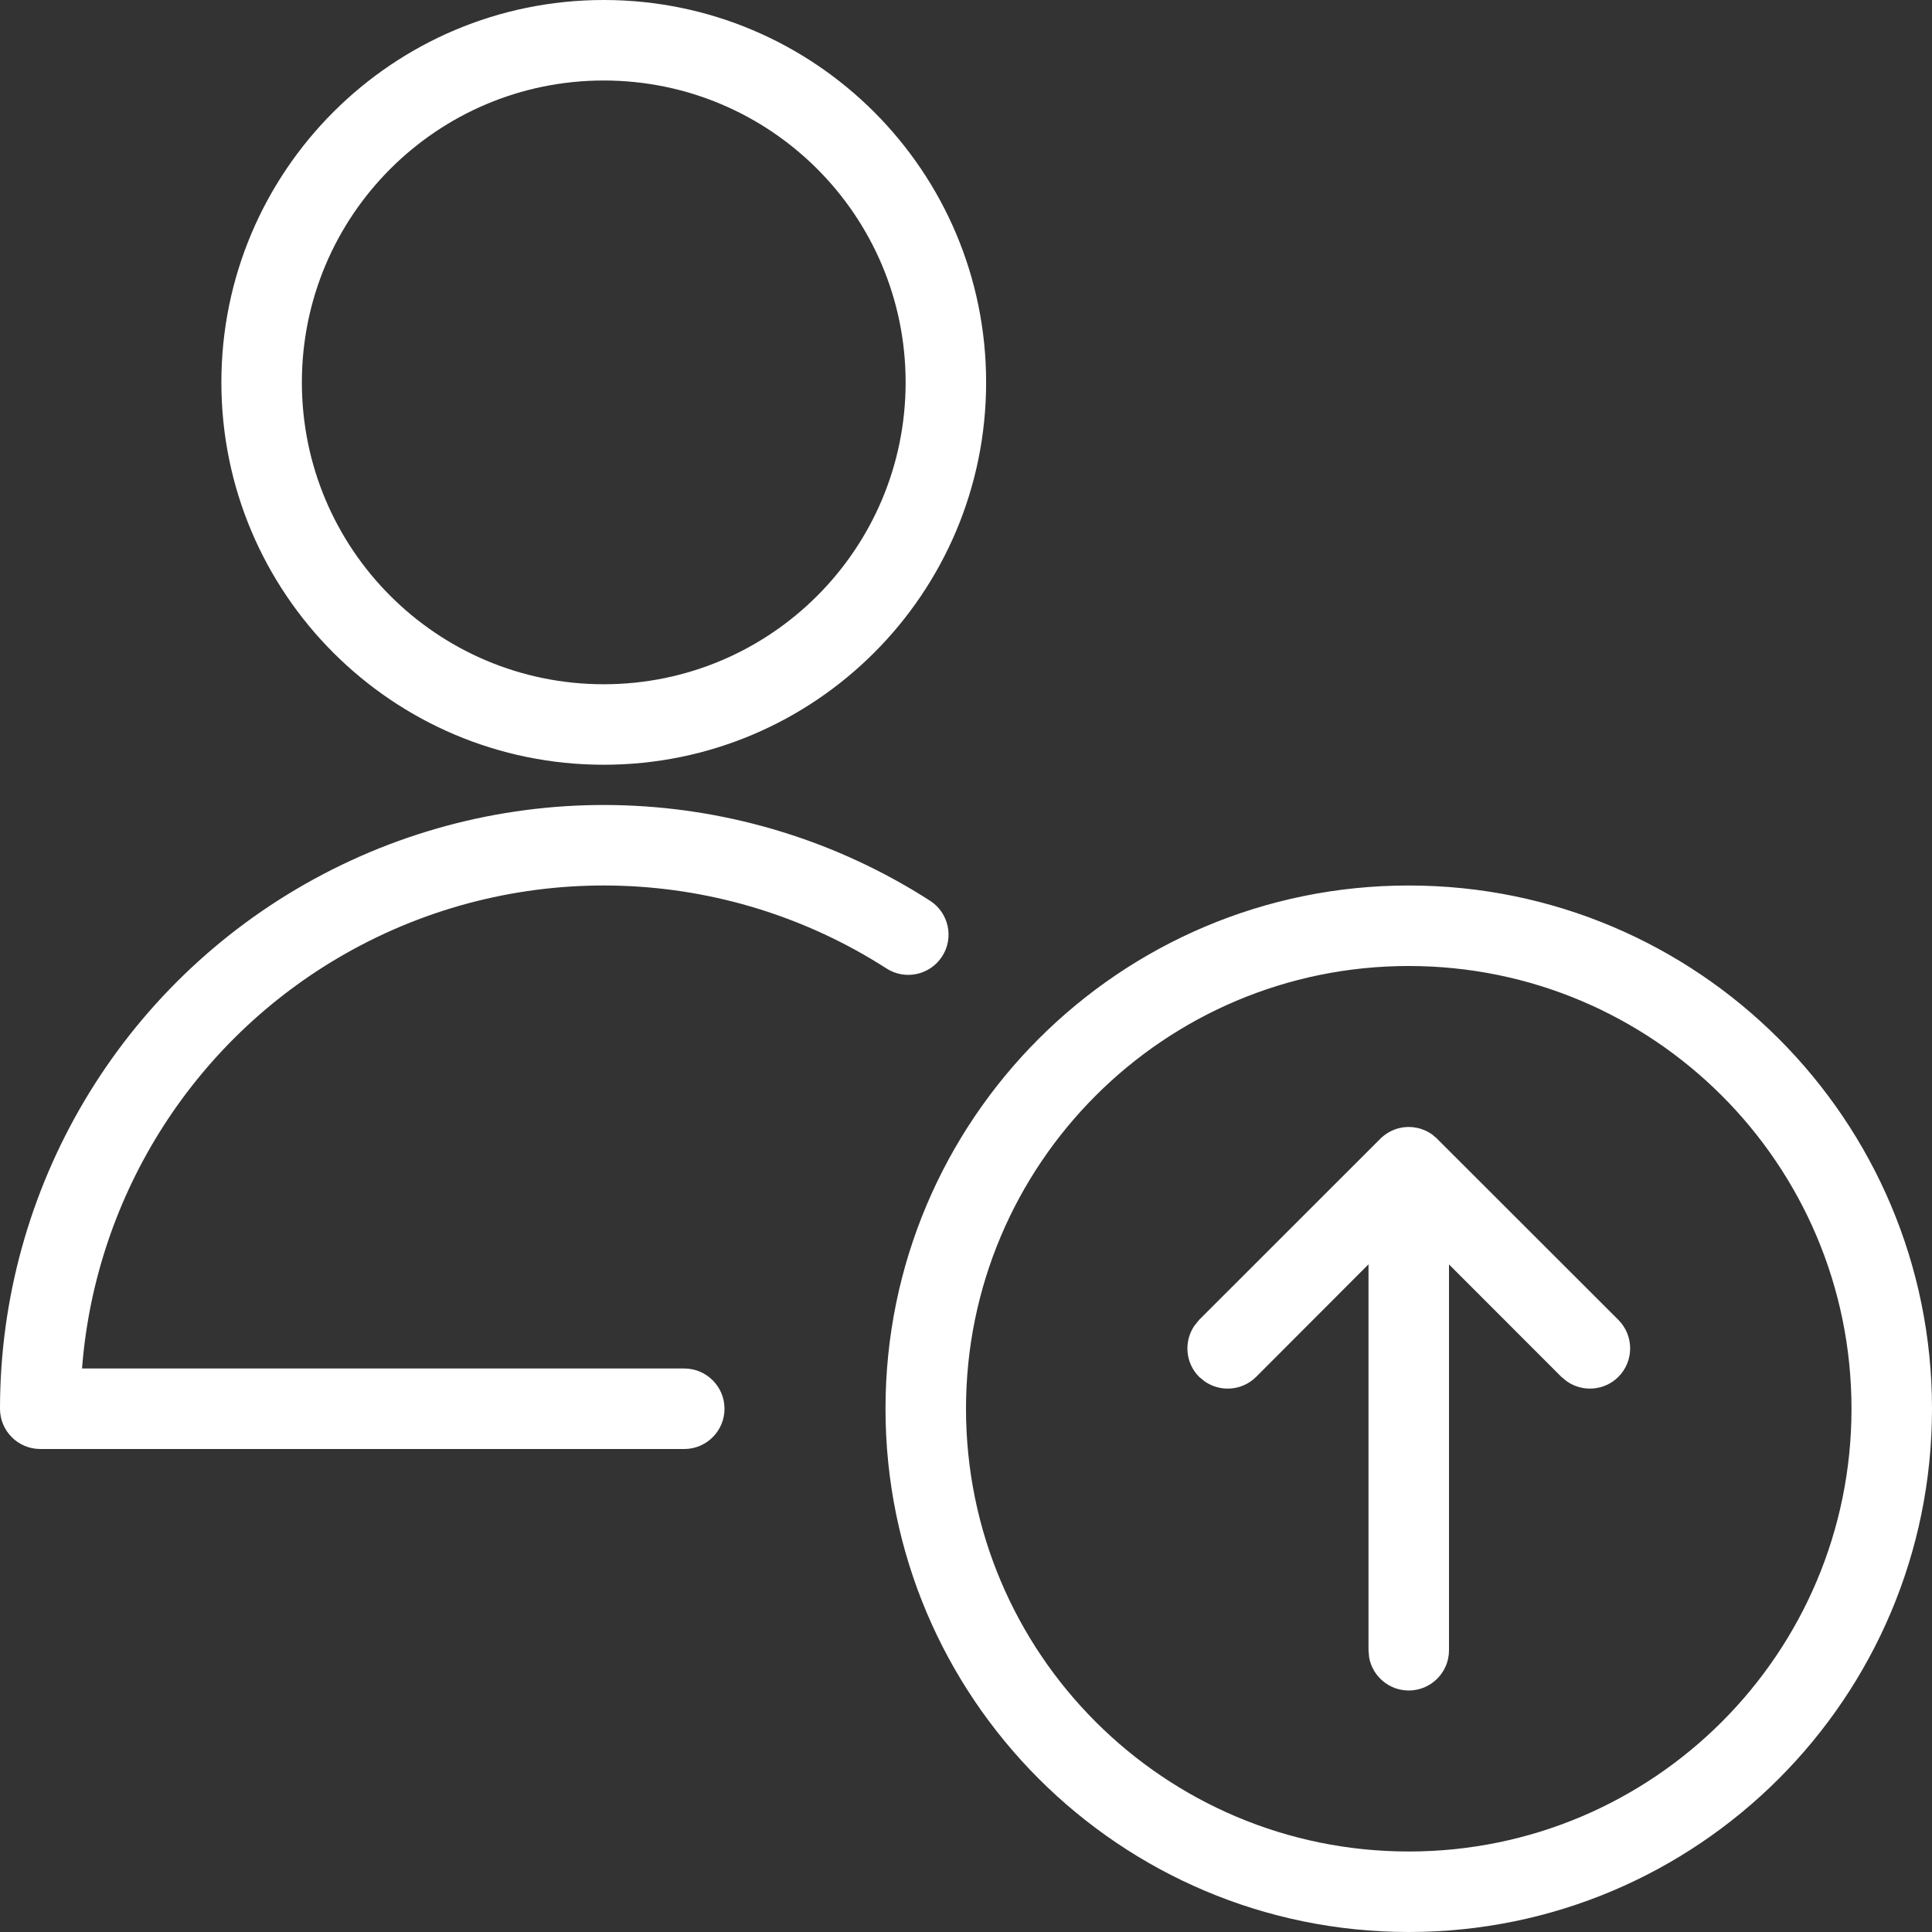 <?xml version="1.0" encoding="UTF-8"?>
<svg width="24px" height="24px" viewBox="0 0 24 24" version="1.1" xmlns="http://www.w3.org/2000/svg" xmlns:xlink="http://www.w3.org/1999/xlink">
    <rect x="0" y="0" width="24" height="24" fill="#333333" stroke="none"/>
    <!-- Generator: Sketch 57.1 (83088) - https://sketch.com -->
    <title>icon-upload</title>
    <desc>Created with Sketch.</desc>
    <g id="icon-upload" stroke="none" stroke-width="1" fill="none" fill-rule="evenodd">
        <g id="overrides/icon/user-upload" fill="#FFFFFF">
            <g id="icon">
                <path d="M17.5,11 C21.09,11 24,13.91 24,17.5 C24,21.09 21.09,24 17.5,24 C13.91,24 11,21.09 11,17.5 C11,13.91 13.91,11 17.5,11 Z M17.5,12 C14.462,12 12,14.462 12,17.5 C12,20.538 14.462,23 17.5,23 C20.538,23 23,20.538 23,17.5 C23,14.462 20.538,12 17.5,12 Z M17.512,14 L17.543,14.002 L17.548,14.002 L17.553,14.003 L17.556,14.003 L17.562,14.004 L17.566,14.004 L17.574,14.005 L17.569,14.005 L17.605,14.011 C17.62,14.014 17.636,14.018 17.651,14.023 L17.691,14.038 C17.705,14.043 17.718,14.05 17.732,14.057 C17.744,14.063 17.756,14.07 17.767,14.077 L17.779,14.085 L17.789,14.092 L17.806,14.104 L17.813,14.11 L17.817,14.113 L17.822,14.118 C17.829,14.123 17.835,14.129 17.841,14.135 L20.104,16.396 C20.299,16.592 20.299,16.908 20.104,17.104 C19.93,17.277 19.661,17.296 19.466,17.161 L19.396,17.104 L18,15.707 L18,20.5 C18,20.776 17.776,21 17.5,21 C17.255,21 17.05,20.823 17.008,20.59 L17,20.5 L17,15.706 L15.604,17.104 C15.43,17.277 15.161,17.296 14.966,17.161 L14.896,17.104 C14.723,16.93 14.704,16.661 14.839,16.466 L14.896,16.396 L17.159,14.134 C17.171,14.123 17.184,14.112 17.198,14.102 C17.209,14.093 17.221,14.085 17.233,14.077 C17.244,14.07 17.256,14.063 17.268,14.057 C17.282,14.05 17.295,14.043 17.309,14.038 C17.322,14.032 17.335,14.028 17.349,14.023 C17.364,14.018 17.38,14.014 17.395,14.011 L17.426,14.005 C17.447,14.002 17.468,14.001 17.489,14 L17.512,14 Z M3.905,10.918 C6.312,9.603 9.245,9.707 11.553,11.189 C11.786,11.339 11.853,11.648 11.704,11.88 C11.554,12.113 11.245,12.18 11.013,12.031 C9.013,10.746 6.47,10.656 4.384,11.795 C2.445,12.854 1.187,14.819 1.019,17 L1.019,17 L8.5,17 C8.776,17 9,17.224 9,17.5 C9,17.776 8.776,18 8.5,18 L8.5,18 L0.5,18 C0.224,18 1.86517468e-14,17.776 1.86517468e-14,17.5 C1.86517468e-14,14.757 1.497,12.233 3.905,10.918 Z M17.791,14.094 L17.854,14.146 L17.821,14.117 L17.813,14.11 L17.791,14.094 Z M17.563,14.004 L17.569,14.005 L17.566,14.004 L17.563,14.004 Z M17.548,14.002 L17.563,14.004 L17.556,14.003 L17.548,14.002 Z M7.5,0 C10.123,0 12.25,2.127 12.25,4.75 C12.25,7.373 10.123,9.5 7.5,9.5 C4.877,9.5 2.75,7.373 2.75,4.75 C2.75,2.127 4.877,0 7.5,0 Z M7.5,1 C5.429,1 3.75,2.679 3.75,4.75 C3.75,6.821 5.429,8.5 7.5,8.5 C9.571,8.5 11.25,6.821 11.25,4.75 C11.25,2.679 9.571,1 7.5,1 Z" id="icon-user-upload"></path>
            </g>
        </g>
    </g>
</svg>
